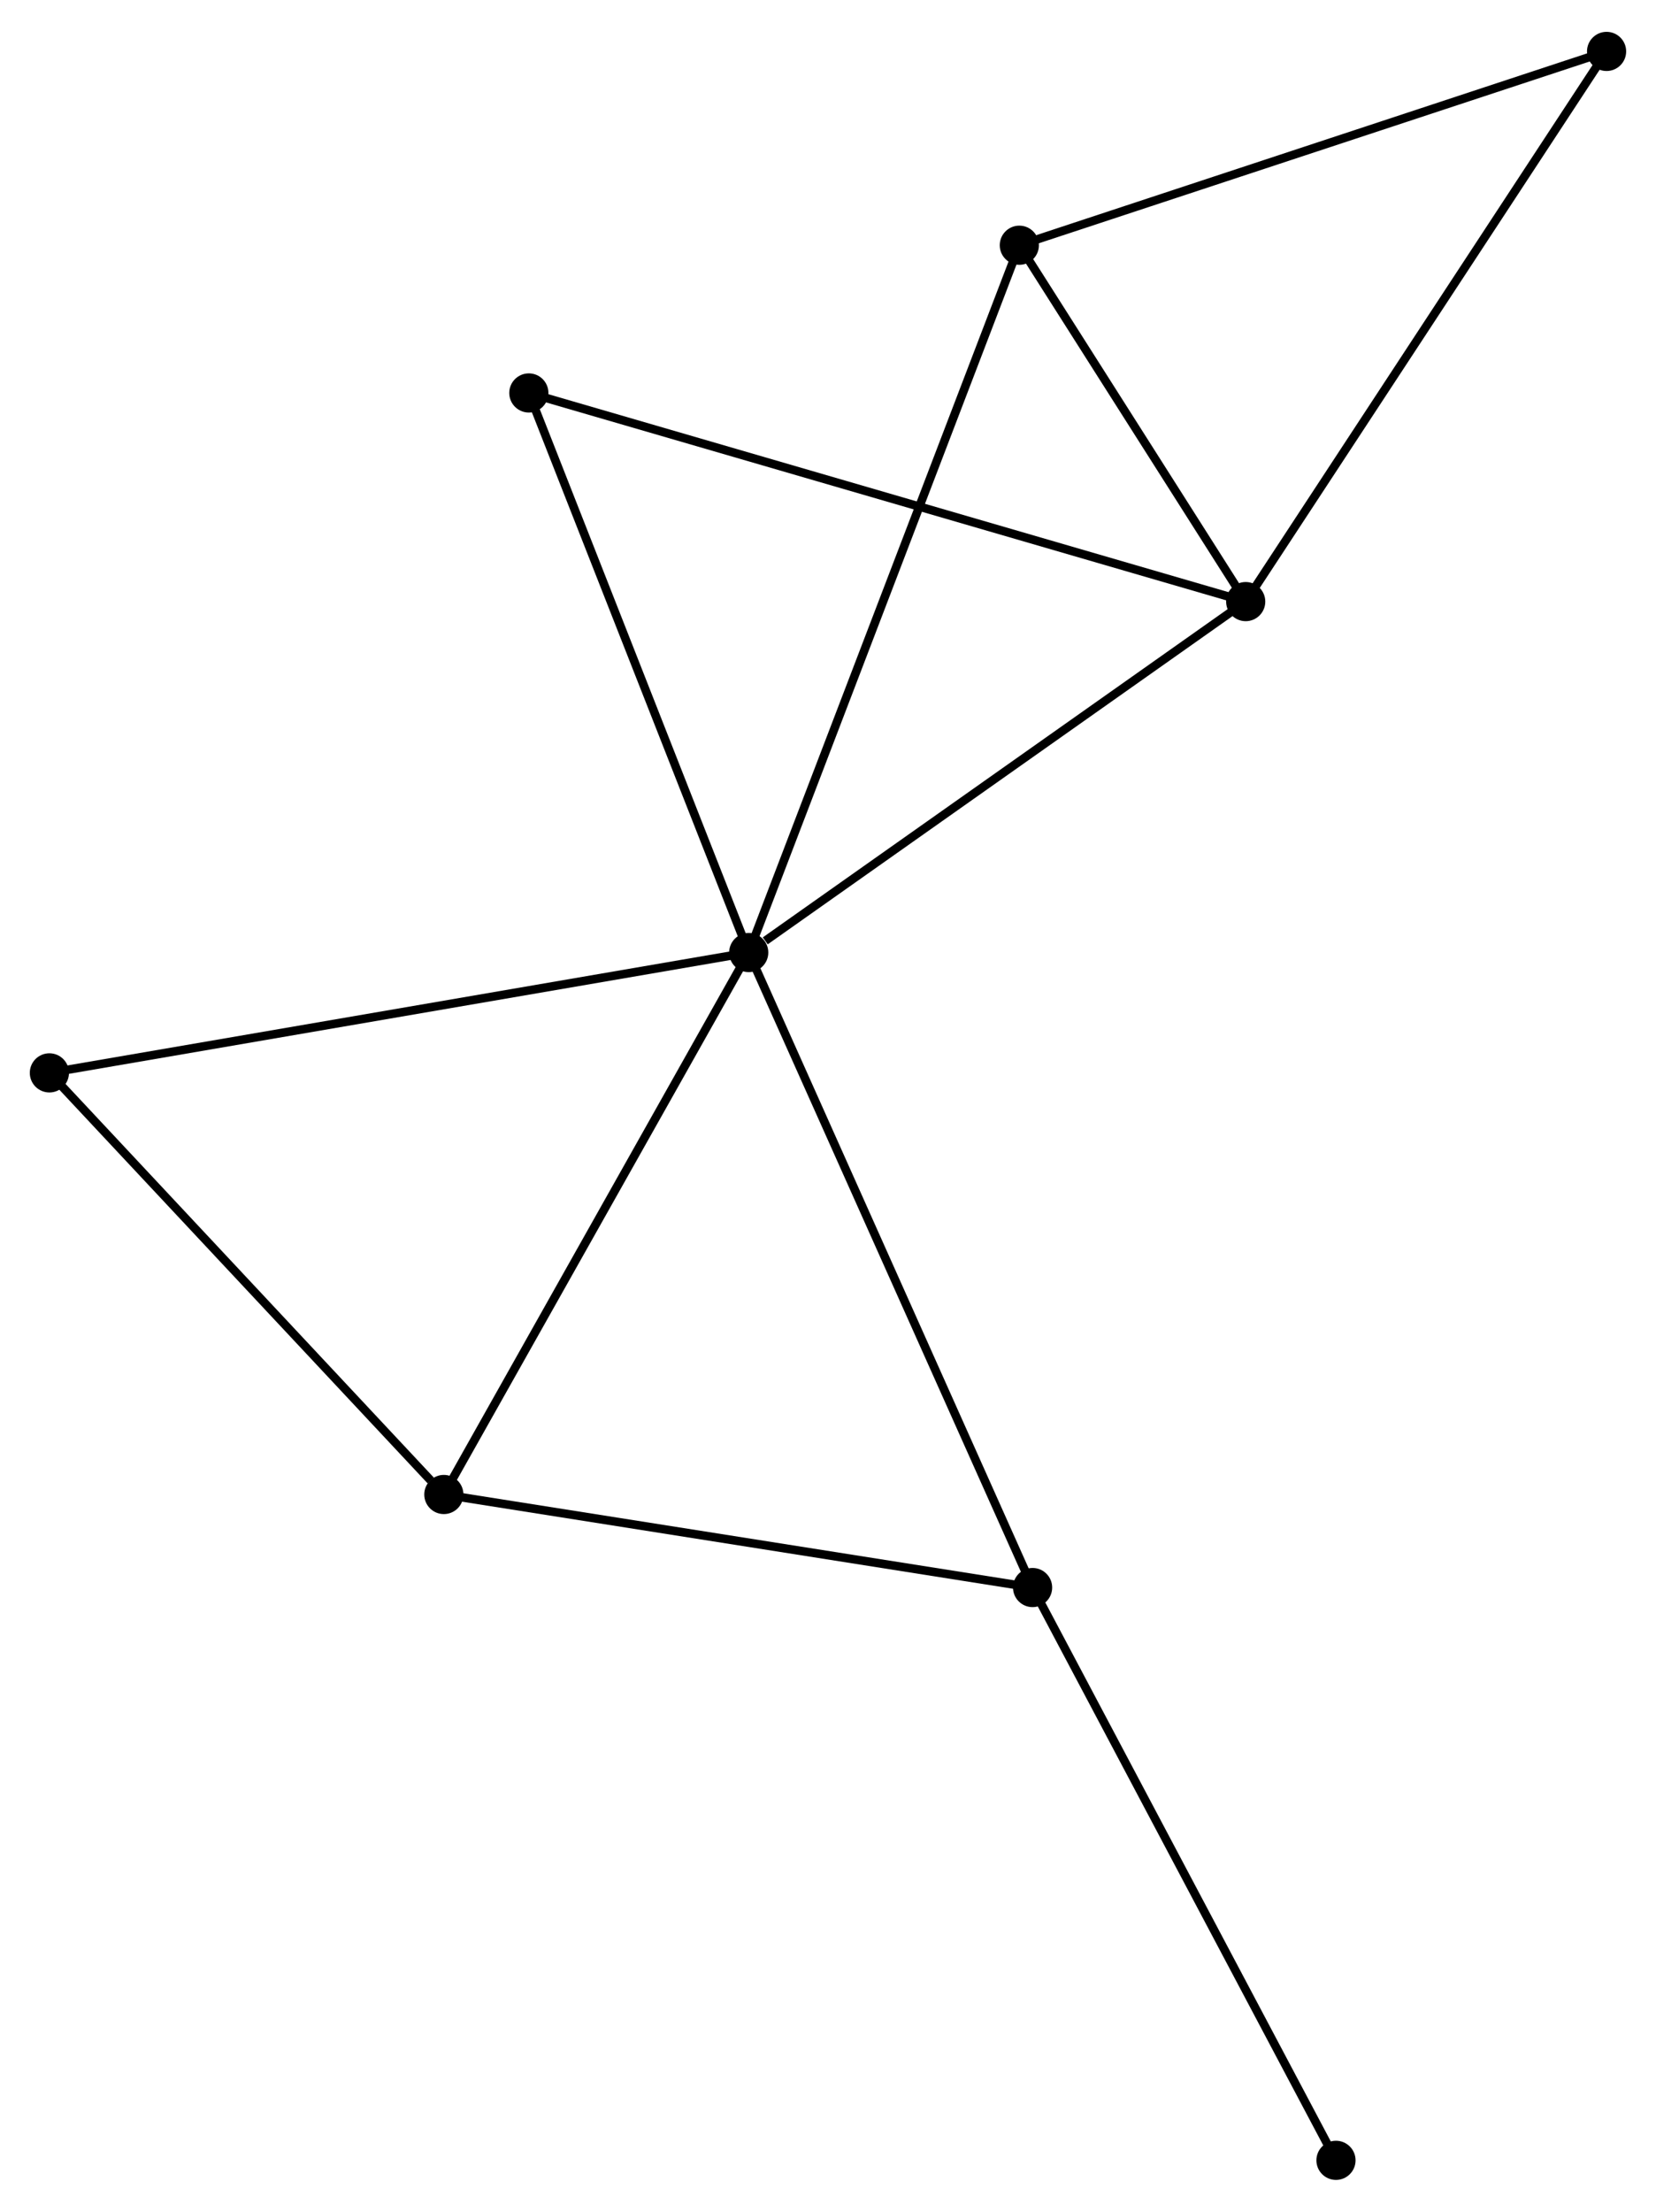 <?xml version="1.0" encoding="UTF-8" standalone="no"?>
<!DOCTYPE svg PUBLIC "-//W3C//DTD SVG 1.1//EN"
 "http://www.w3.org/Graphics/SVG/1.1/DTD/svg11.dtd">
<!-- Generated by graphviz version 2.36.0 (20140111.2315)
 -->
<!-- Title: %3 Pages: 1 -->
<svg width="194pt" height="259pt"
 viewBox="0.00 0.00 194.49 259.18" xmlns="http://www.w3.org/2000/svg" xmlns:xlink="http://www.w3.org/1999/xlink">
<g id="graph0" class="graph" transform="scale(1 1) rotate(0) translate(4 255.181)">
<title>%3</title>
<!-- 0 -->
<g id="node1" class="node"><title>0</title>
<ellipse fill="black" stroke="black" cx="83.934" cy="-143.593" rx="1.8" ry="1.8"/>
</g>
<!-- 1 -->
<g id="node2" class="node"><title>1</title>
<ellipse fill="black" stroke="black" cx="142.302" cy="-184.792" rx="1.8" ry="1.8"/>
</g>
<!-- 0&#45;&#45;1 -->
<g id="edge1" class="edge"><title>0&#45;&#45;1</title>
<path fill="none" stroke="black" d="M85.876,-144.964C94.896,-151.331 132.607,-177.949 140.749,-183.695"/>
</g>
<!-- 2 -->
<g id="node3" class="node"><title>2</title>
<ellipse fill="black" stroke="black" cx="48.127" cy="-79.968" rx="1.8" ry="1.8"/>
</g>
<!-- 0&#45;&#45;2 -->
<g id="edge2" class="edge"><title>0&#45;&#45;2</title>
<path fill="none" stroke="black" d="M83.049,-142.02C78.138,-133.294 54.274,-90.891 49.112,-81.72"/>
</g>
<!-- 3 -->
<g id="node4" class="node"><title>3</title>
<ellipse fill="black" stroke="black" cx="115.716" cy="-226.629" rx="1.8" ry="1.8"/>
</g>
<!-- 0&#45;&#45;3 -->
<g id="edge3" class="edge"><title>0&#45;&#45;3</title>
<path fill="none" stroke="black" d="M84.598,-145.327C88.734,-156.134 110.93,-214.125 115.056,-224.904"/>
</g>
<!-- 4 -->
<g id="node5" class="node"><title>4</title>
<ellipse fill="black" stroke="black" cx="117.273" cy="-69.044" rx="1.8" ry="1.8"/>
</g>
<!-- 0&#45;&#45;4 -->
<g id="edge4" class="edge"><title>0&#45;&#45;4</title>
<path fill="none" stroke="black" d="M84.758,-141.75C89.371,-131.436 111.941,-80.968 116.477,-70.823"/>
</g>
<!-- 6 -->
<g id="node6" class="node"><title>6</title>
<ellipse fill="black" stroke="black" cx="58.11" cy="-209.286" rx="1.8" ry="1.8"/>
</g>
<!-- 0&#45;&#45;6 -->
<g id="edge5" class="edge"><title>0&#45;&#45;6</title>
<path fill="none" stroke="black" d="M83.189,-145.488C79.418,-155.081 62.471,-198.192 58.809,-207.507"/>
</g>
<!-- 7 -->
<g id="node7" class="node"><title>7</title>
<ellipse fill="black" stroke="black" cx="1.8" cy="-129.465" rx="1.8" ry="1.8"/>
</g>
<!-- 0&#45;&#45;7 -->
<g id="edge6" class="edge"><title>0&#45;&#45;7</title>
<path fill="none" stroke="black" d="M81.904,-143.244C70.54,-141.289 14.937,-131.725 3.759,-129.802"/>
</g>
<!-- 1&#45;&#45;3 -->
<g id="edge7" class="edge"><title>1&#45;&#45;3</title>
<path fill="none" stroke="black" d="M141.16,-186.59C136.787,-193.471 121.139,-218.095 116.825,-224.884"/>
</g>
<!-- 1&#45;&#45;6 -->
<g id="edge9" class="edge"><title>1&#45;&#45;6</title>
<path fill="none" stroke="black" d="M140.544,-185.304C129.587,-188.491 70.788,-205.597 59.859,-208.777"/>
</g>
<!-- 5 -->
<g id="node8" class="node"><title>5</title>
<ellipse fill="black" stroke="black" cx="184.685" cy="-249.381" rx="1.8" ry="1.8"/>
</g>
<!-- 1&#45;&#45;5 -->
<g id="edge8" class="edge"><title>1&#45;&#45;5</title>
<path fill="none" stroke="black" d="M143.35,-186.389C149.163,-195.247 177.409,-238.293 183.519,-247.603"/>
</g>
<!-- 2&#45;&#45;4 -->
<g id="edge10" class="edge"><title>2&#45;&#45;4</title>
<path fill="none" stroke="black" d="M50.122,-79.653C60.219,-78.058 105.596,-70.889 115.401,-69.34"/>
</g>
<!-- 2&#45;&#45;7 -->
<g id="edge11" class="edge"><title>2&#45;&#45;7</title>
<path fill="none" stroke="black" d="M46.585,-81.615C39.426,-89.264 9.495,-121.244 3.033,-128.148"/>
</g>
<!-- 3&#45;&#45;5 -->
<g id="edge12" class="edge"><title>3&#45;&#45;5</title>
<path fill="none" stroke="black" d="M117.706,-227.285C127.777,-230.608 173.038,-245.539 182.818,-248.765"/>
</g>
<!-- 8 -->
<g id="node9" class="node"><title>8</title>
<ellipse fill="black" stroke="black" cx="152.905" cy="-1.8" rx="1.8" ry="1.8"/>
</g>
<!-- 4&#45;&#45;8 -->
<g id="edge13" class="edge"><title>4&#45;&#45;8</title>
<path fill="none" stroke="black" d="M118.154,-67.382C123.041,-58.16 146.788,-13.344 151.925,-3.651"/>
</g>
</g>
</svg>
